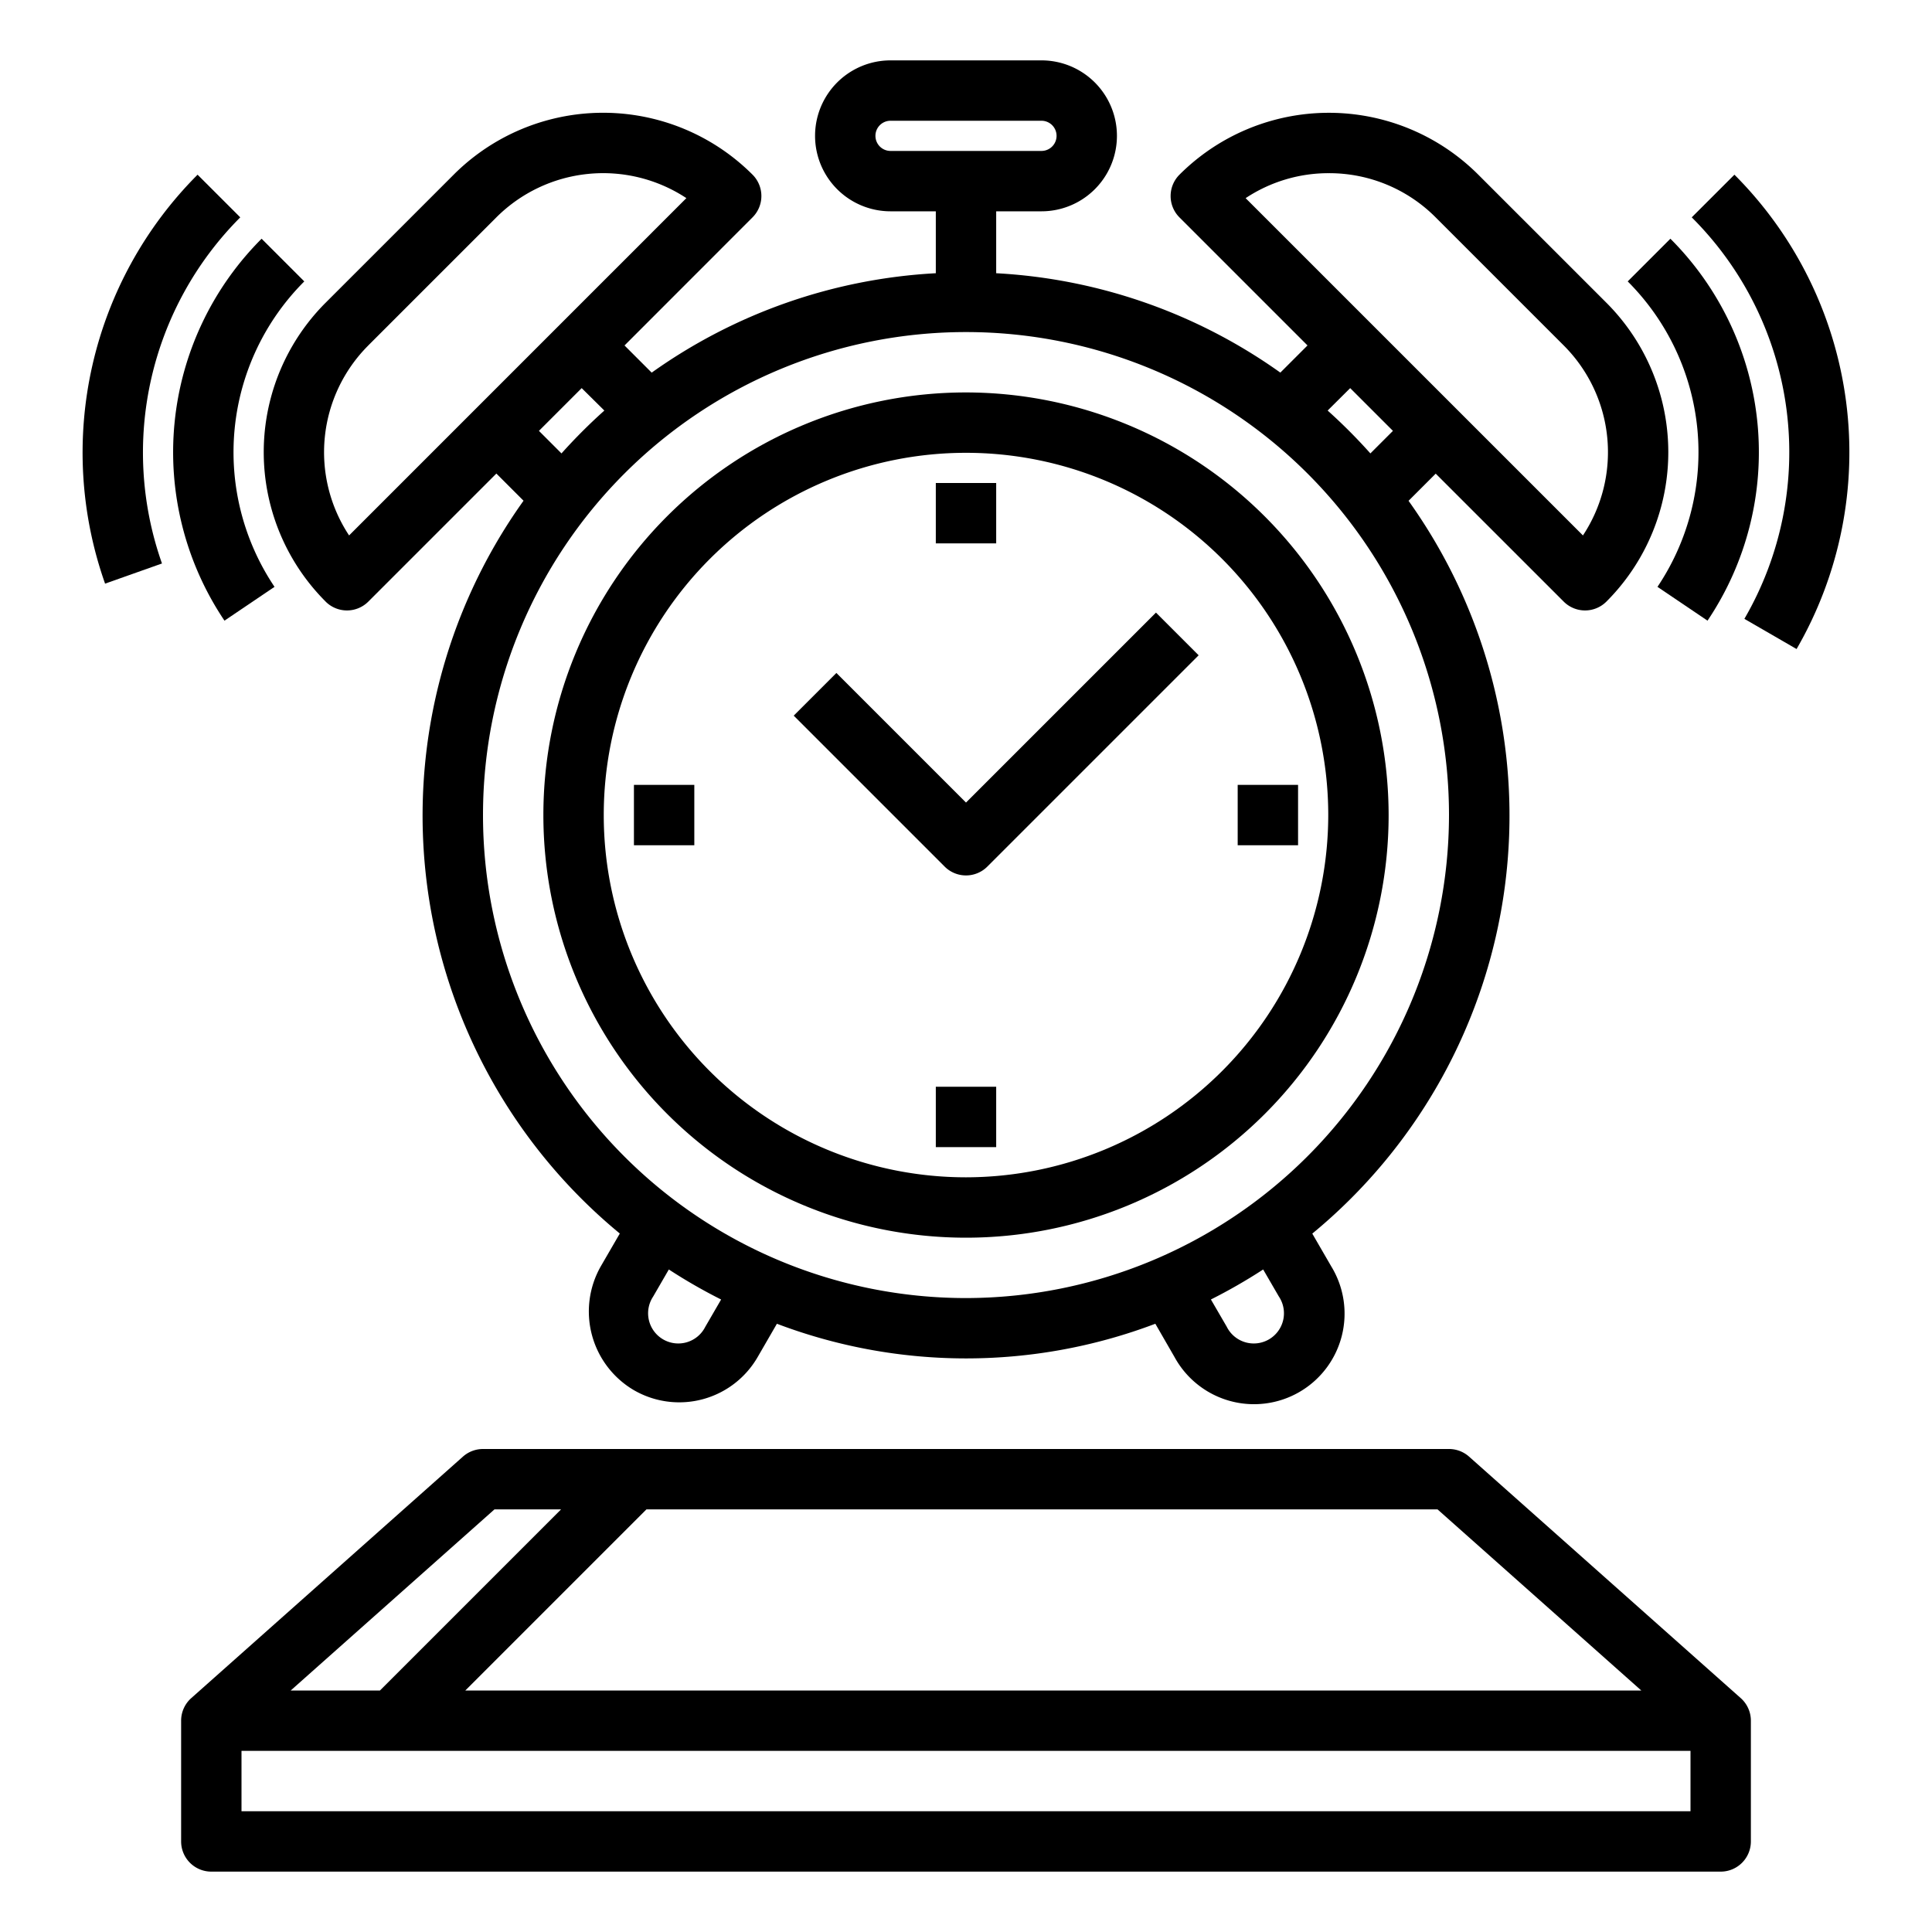 <svg xmlns="http://www.w3.org/2000/svg" viewBox="0 0 64 64" x="0px" y="0px"><g data-name="Alarm Clock"><path d="M32,13A14,14,0,1,0,46,27,14.015,14.015,0,0,0,32,13Zm0,26A12,12,0,1,1,44,27,12.013,12.013,0,0,1,32,39Z"></path><path d="M32,26.586l-4.293-4.293-1.414,1.414,5,5a1,1,0,0,0,1.414,0l7-7-1.414-1.414Z"></path><path d="M48.664,48.252A1,1,0,0,0,48,48H16a1,1,0,0,0-.664.252l-9,8A1,1,0,0,0,6,57v4a1,1,0,0,0,1,1H57a1,1,0,0,0,1-1V57a1,1,0,0,0-.336-.748ZM54.37,56H15.414l6-6H47.62ZM16.38,50h2.206l-6,6H9.63ZM8,60V58H56v2Z"></path><rect x="31" y="16" width="2" height="2"></rect><rect x="21" y="26" width="2" height="2"></rect><rect x="31" y="36" width="2" height="2"></rect><rect x="41" y="26" width="2" height="2"></rect><path d="M10.787,19.929a1,1,0,0,0,1.414,0l4.242-4.242.9.9a17.937,17.937,0,0,0,3.189,24.275l-.632,1.09a3.024,3.024,0,0,0,1.1,4.1A3,3,0,0,0,25.1,44.951l.636-1.1a17.685,17.685,0,0,0,12.536,0l.634,1.1a3,3,0,1,0,5.194-3l-.629-1.086a17.937,17.937,0,0,0,3.189-24.275l.9-.9L51.8,19.929a1,1,0,0,0,1.414,0,7,7,0,0,0,0-9.9L48.971,5.787a7,7,0,0,0-9.9,0,1,1,0,0,0,0,1.414l4.242,4.242-.9.9A17.864,17.864,0,0,0,33,9.051V7h1.5a2.5,2.5,0,0,0,0-5h-5a2.5,2.5,0,0,0,0,5H31V9.051a17.864,17.864,0,0,0-9.412,3.293l-.9-.9L24.929,7.2a1,1,0,0,0,0-1.414,7,7,0,0,0-9.9,0l-4.242,4.242a7,7,0,0,0,0,9.9ZM29,4.5a.5.5,0,0,1,.5-.5h5a.5.5,0,0,1,0,1h-5A.5.5,0,0,1,29,4.5ZM23.363,43.953a1,1,0,1,1-1.728-1l.521-.9a17.853,17.853,0,0,0,1.732.995Zm19-1.006a1,1,0,1,1-1.727,1l-.523-.9a17.917,17.917,0,0,0,1.731-.994ZM32,43A16,16,0,1,1,48,27,16.019,16.019,0,0,1,32,43ZM44.021,5.737A4.971,4.971,0,0,1,47.557,7.2L51.8,11.443a5,5,0,0,1,.637,6.294L41.263,6.564A4.963,4.963,0,0,1,44.021,5.737Zm.706,7.12,1.416,1.416-.747.747A18.191,18.191,0,0,0,43.98,13.6ZM20.02,13.6A18.191,18.191,0,0,0,18.6,15.02l-.747-.747,1.416-1.416ZM12.2,11.443,16.443,7.2a5.007,5.007,0,0,1,6.294-.637L11.564,17.737a5,5,0,0,1,.637-6.294Z"></path><path d="M57.455,5.787,56.041,7.2a10.984,10.984,0,0,1,1.744,13.3L59.514,21.5A13.011,13.011,0,0,0,57.455,5.787Z"></path><path d="M54.906,19.44l1.658,1.12a10,10,0,0,0-1.23-12.652L53.92,9.322a8,8,0,0,1,.986,10.118Z"></path><path d="M7.959,7.2,6.545,5.787A13.027,13.027,0,0,0,3.481,19.334l1.885-.668A11.028,11.028,0,0,1,7.959,7.2Z"></path><path d="M9.094,19.44A8,8,0,0,1,10.08,9.322L8.666,7.908A10,10,0,0,0,7.436,20.56Z"></path></g></svg>